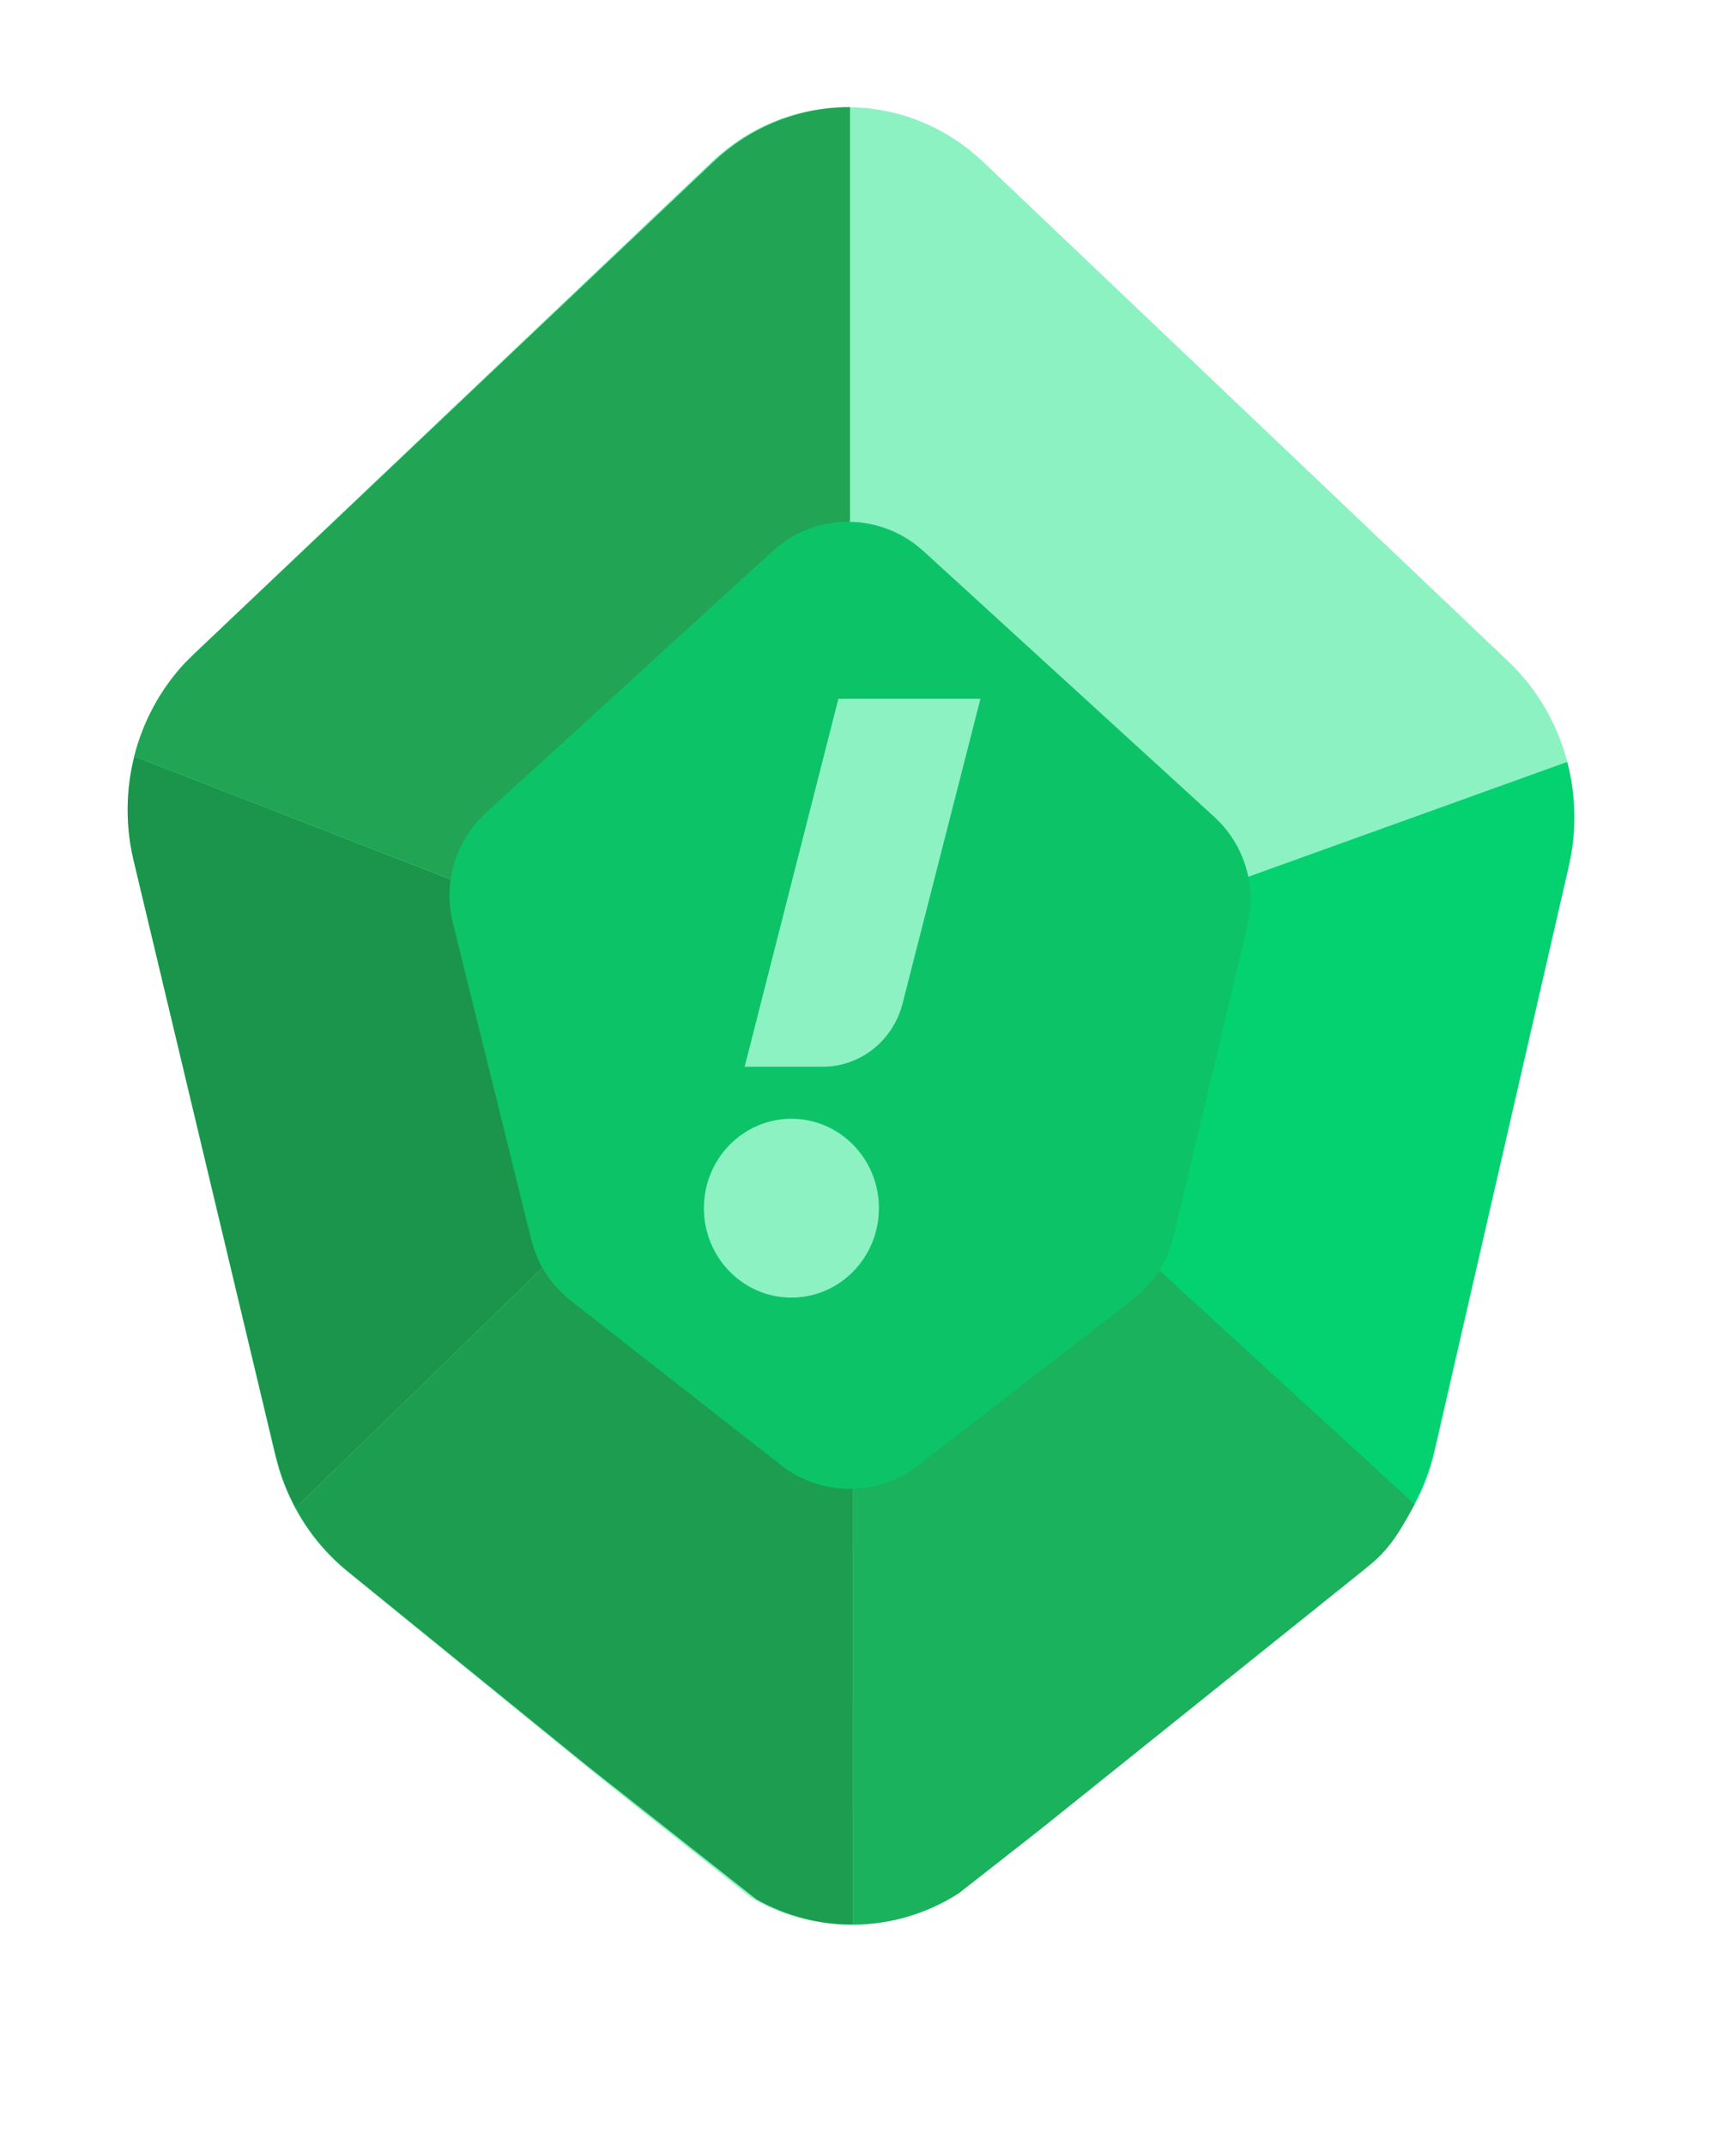 <svg width="17" height="21" viewBox="0 0 17 21" fill="none" xmlns="http://www.w3.org/2000/svg">
<path fill-rule="evenodd" clip-rule="evenodd" d="M8.298 1.049C8.739 1.049 9.18 1.202 9.542 1.508L9.63 1.587L14.772 6.477C15.275 6.955 15.505 7.668 15.386 8.361L15.363 8.477L14.052 14.202C13.956 14.622 13.735 14.999 13.424 15.28L13.336 15.354L10.408 17.709L9.317 18.564C9.011 18.749 8.669 18.841 8.326 18.841C7.992 18.841 7.657 18.753 7.356 18.576L5.944 17.456L3.398 15.382C3.081 15.124 2.848 14.773 2.728 14.375L2.696 14.255L1.308 8.423C1.143 7.727 1.336 6.996 1.813 6.487L1.895 6.405L6.967 1.586C7.344 1.228 7.821 1.049 8.298 1.049Z" fill="#8CF2C2"/>
<path fill-rule="evenodd" clip-rule="evenodd" d="M11.298 12.341L13.854 14.723C13.742 14.933 13.638 15.122 13.462 15.28L13.374 15.354L10.175 17.919L9.387 18.536C9.071 18.738 8.713 18.84 8.356 18.841L8.355 14.516L11.298 12.341Z" fill="#1AB25D"/>
<path fill-rule="evenodd" clip-rule="evenodd" d="M5.385 12.341L8.355 14.516L8.355 18.841H8.348C8.025 18.841 7.702 18.759 7.409 18.595L5.754 17.29L3.404 15.382C3.195 15.212 3.021 15.001 2.894 14.763L5.385 12.341Z" fill="#1D9D50"/>
<path fill-rule="evenodd" clip-rule="evenodd" d="M15.347 7.459C15.423 7.749 15.438 8.057 15.386 8.362L15.363 8.477L14.046 14.203C14.004 14.386 13.938 14.561 13.851 14.724L11.25 12.342L12.066 8.64L15.347 7.459Z" fill="#04D170"/>
<path fill-rule="evenodd" clip-rule="evenodd" d="M1.315 7.405L4.517 8.649L5.385 12.341L2.894 14.763C2.828 14.64 2.774 14.51 2.733 14.375L2.7 14.255L1.308 8.422C1.227 8.082 1.232 7.733 1.315 7.405Z" fill="#1A954B"/>
<path fill-rule="evenodd" clip-rule="evenodd" d="M8.324 1.049L8.324 5.1L4.517 8.649L1.314 7.405C1.4 7.064 1.57 6.747 1.814 6.487L1.897 6.405L6.984 1.586C7.362 1.228 7.841 1.049 8.319 1.049H8.324Z" fill="#21A555"/>
<path fill-rule="evenodd" clip-rule="evenodd" d="M8.305 5.108C8.54 5.108 8.775 5.184 8.971 5.335L9.043 5.395L11.89 7.996C12.164 8.246 12.291 8.615 12.234 8.977L12.217 9.06L11.491 12.107C11.44 12.32 11.327 12.512 11.167 12.659L11.095 12.72L8.989 14.347C8.792 14.499 8.556 14.575 8.321 14.575C8.112 14.575 7.904 14.515 7.723 14.397L7.647 14.342L5.591 12.734C5.422 12.602 5.296 12.424 5.228 12.222L5.202 12.134L4.434 9.031C4.344 8.669 4.445 8.288 4.698 8.018L4.759 7.958L7.567 5.394C7.776 5.203 8.041 5.108 8.305 5.108Z" fill="#0DC368"/>
<path fill-rule="evenodd" clip-rule="evenodd" d="M7.75 10.952C8.223 10.952 8.607 11.344 8.607 11.827C8.607 12.311 8.223 12.703 7.75 12.703C7.277 12.703 6.893 12.311 6.893 11.827C6.893 11.344 7.277 10.952 7.75 10.952ZM9.601 6.841L8.839 9.822C8.747 10.187 8.425 10.443 8.055 10.443H7.292L8.21 6.841H9.601Z" fill="#8CF2C2"/>
</svg>
